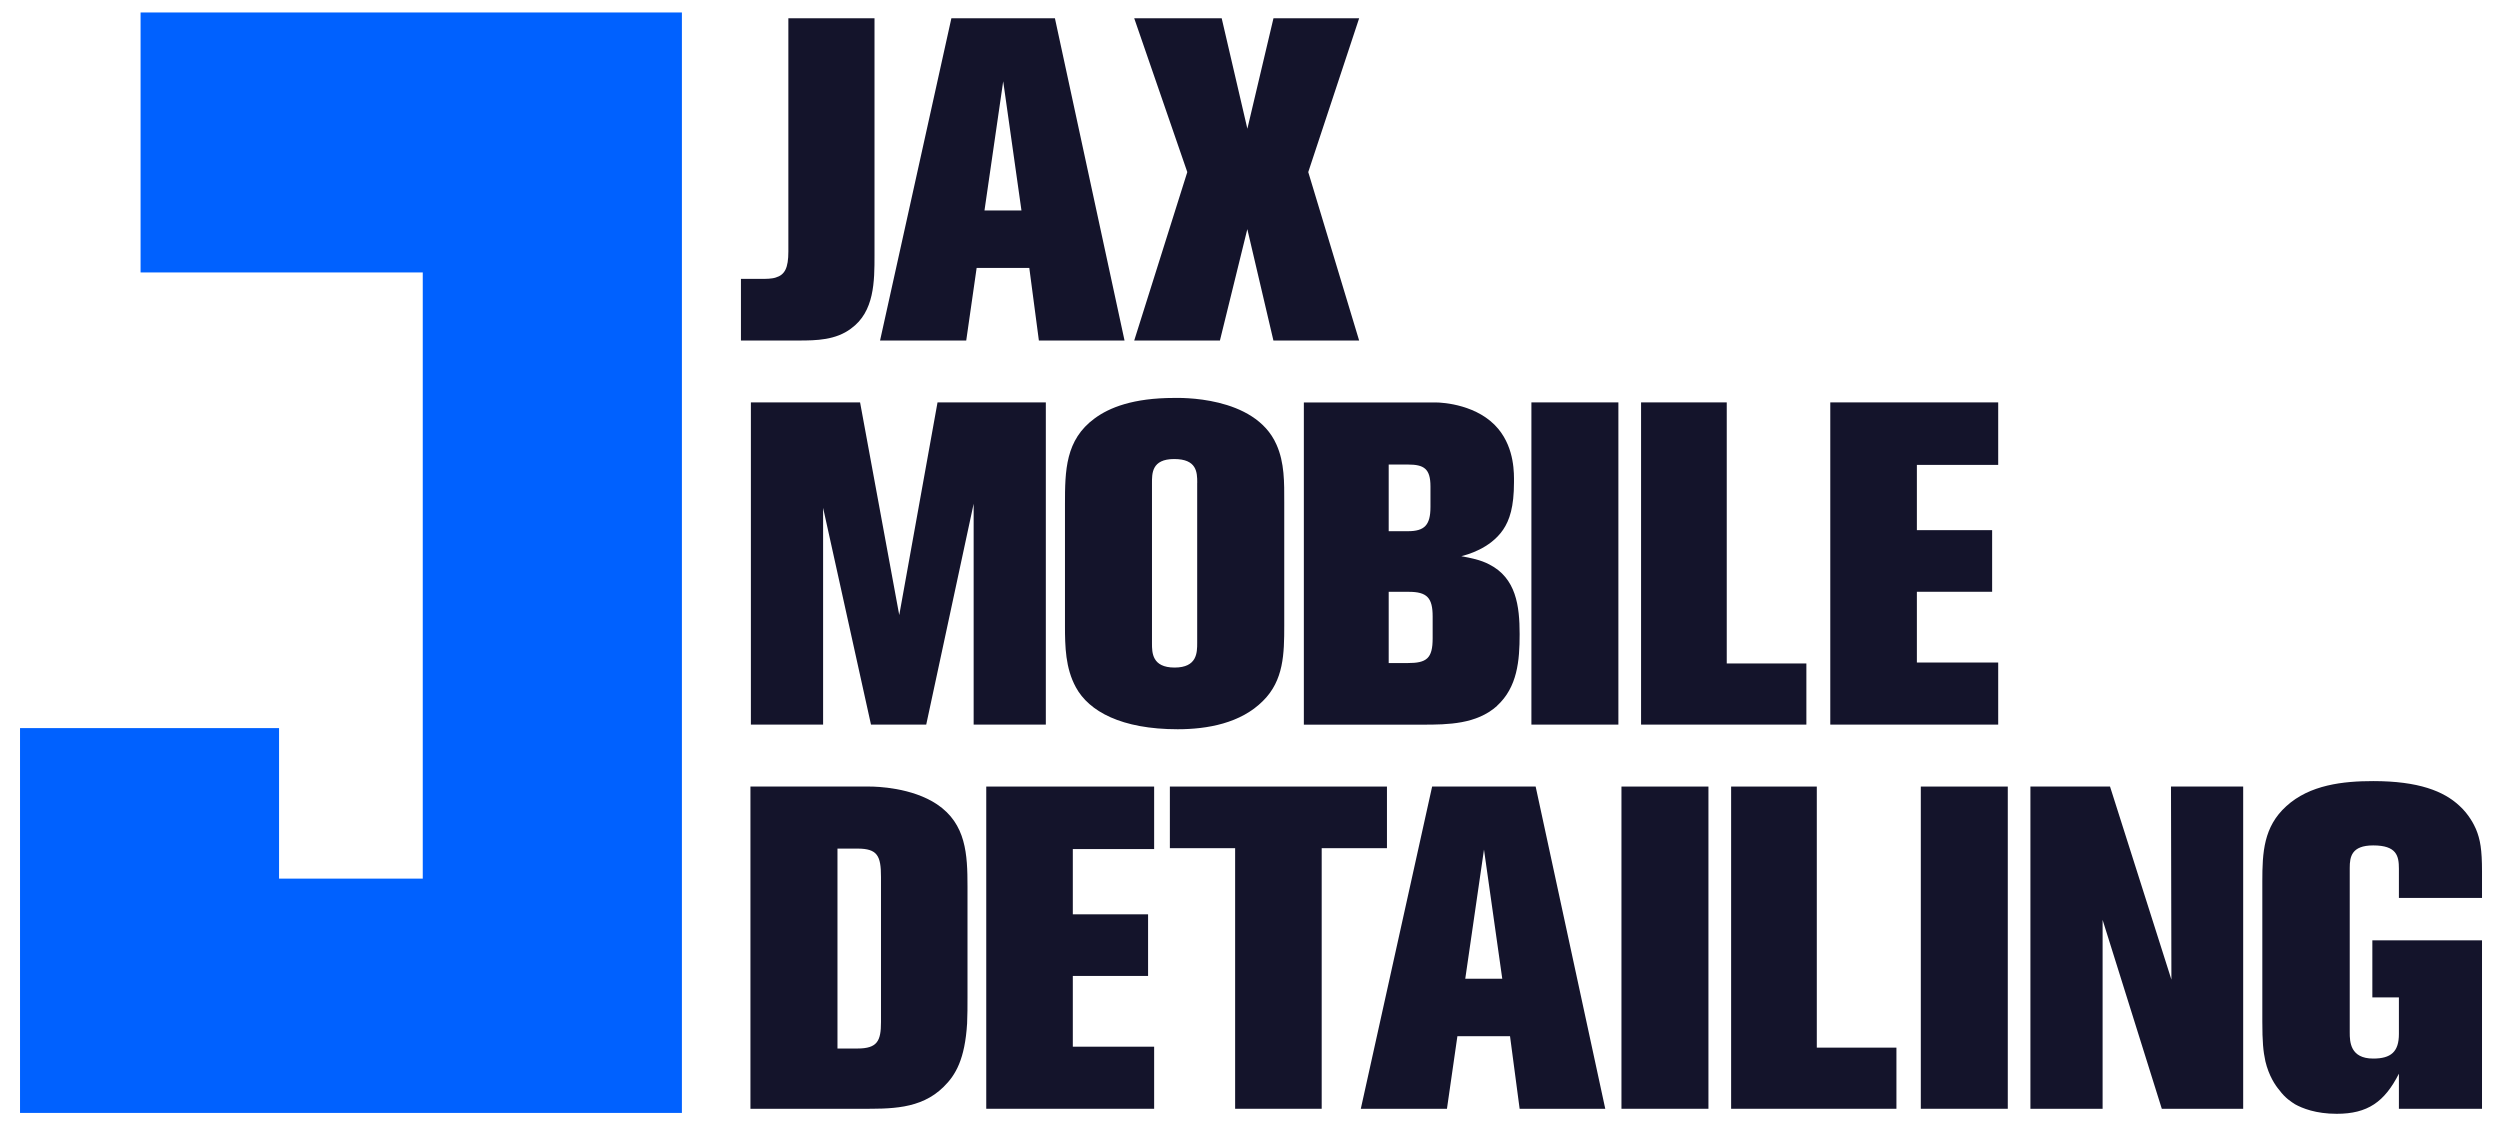 <svg xmlns="http://www.w3.org/2000/svg" xmlns:xlink="http://www.w3.org/1999/xlink" width="500" zoomAndPan="magnify" viewBox="0 0 375 170.25" height="227" preserveAspectRatio="xMidYMid meet" version="1.0"><path fill="#0061ff" d="M 2.996 109.215 L 41.859 109.215 L 41.859 131.793 L 63.414 131.793 L 63.414 40.867 L 21.086 40.867 L 21.086 1.871 L 102.285 1.871 L 102.285 166.938 L 3.004 166.938 L 3.004 109.215 Z M 2.996 109.215 " fill-opacity="1" fill-rule="nonzero"/><path fill="#14142b" d="M 127.645 49.293 C 125.355 51.008 122.484 51.078 119.816 51.078 L 111.141 51.078 L 111.141 41.832 L 114.664 41.832 C 114.727 41.832 115.777 41.832 116.363 41.629 C 117.73 41.219 118.254 40.191 118.254 37.727 L 118.254 2.742 L 131.176 2.742 L 131.176 38.27 C 131.176 42.168 131.176 46.758 127.652 49.285 Z M 127.645 49.293 " fill-opacity="1" fill-rule="nonzero"/><path fill="#14142b" d="M 155.832 51.078 L 154.395 40.191 L 146.496 40.191 L 144.934 51.078 L 132.008 51.078 L 142.707 2.742 L 158.238 2.742 L 168.68 51.078 L 155.824 51.078 Z M 150.48 12.195 L 147.672 31.57 L 153.219 31.57 Z M 150.48 12.195 " fill-opacity="1" fill-rule="nonzero"/><path fill="#14142b" d="M 191.012 51.078 L 187.098 34.371 L 182.988 51.078 L 170.133 51.078 L 178.094 25.812 L 170.133 2.742 L 183.254 2.742 L 187.105 19.309 L 191.02 2.742 L 203.871 2.742 L 196.238 25.812 L 203.871 51.078 Z M 191.012 51.078 " fill-opacity="1" fill-rule="nonzero"/><path fill="#14142b" d="M 146.047 108.691 L 146.047 75.562 L 138.934 108.691 L 130.648 108.691 L 123.465 76.176 L 123.465 108.691 L 112.633 108.691 L 112.633 60.359 L 129.012 60.359 L 134.887 92.262 L 140.629 60.359 L 156.875 60.359 L 156.875 108.691 Z M 146.047 108.691 " fill-opacity="1" fill-rule="nonzero"/><path fill="#14142b" d="M 189.445 105.137 C 186.117 108.492 181.09 109.387 176.656 109.387 C 168.234 109.387 163.34 106.715 161.379 103.09 C 159.816 100.219 159.746 97 159.746 93.848 L 159.746 75.641 C 159.746 70.574 159.809 65.984 164.184 62.77 C 166.398 61.129 169.988 59.691 176.125 59.691 C 176.707 59.691 188.199 59.277 191.461 66.668 C 192.699 69.406 192.637 72.418 192.637 75.359 L 192.637 93.848 C 192.637 98.023 192.574 102.062 189.438 105.145 Z M 179.586 72.41 C 179.586 70.84 179.527 68.855 176.125 68.855 C 172.727 68.855 172.797 71.051 172.797 72.48 L 172.797 96.508 C 172.797 97.879 172.797 100.133 176.188 100.133 C 179.578 100.133 179.578 97.879 179.578 96.438 L 179.578 72.41 Z M 179.586 72.41 " fill-opacity="1" fill-rule="nonzero"/><path fill="#14142b" d="M 224.551 105.891 C 221.488 108.629 217.246 108.699 213.395 108.699 L 195.578 108.699 L 195.578 60.367 L 215.348 60.367 C 216.461 60.367 221.742 60.707 224.746 64.336 C 227.23 67.348 227.098 71.113 227.098 72.34 C 227.098 76.035 226.441 78.02 225.465 79.461 C 223.504 82.332 219.977 83.227 219.199 83.43 C 220.641 83.699 222.07 83.973 223.379 84.656 C 227.422 86.711 227.945 90.891 227.945 95.129 C 227.945 99.098 227.617 103.074 224.551 105.875 Z M 214.57 72.965 C 214.57 70.293 213.59 69.68 211.176 69.68 L 208.305 69.68 L 208.305 79.68 L 211.176 79.68 C 213.66 79.68 214.57 78.793 214.57 76.051 Z M 214.898 92.469 C 214.898 89.66 214.047 88.773 211.309 88.773 L 208.305 88.773 L 208.305 99.457 L 211.176 99.457 C 213.988 99.457 214.898 98.773 214.898 95.762 Z M 214.898 92.469 " fill-opacity="1" fill-rule="nonzero"/><path fill="#14142b" d="M 229.711 60.359 L 242.758 60.359 L 242.758 108.691 L 229.711 108.691 Z M 229.711 60.359 " fill-opacity="1" fill-rule="nonzero"/><path fill="#14142b" d="M 246.16 108.691 L 246.16 60.359 L 259.012 60.359 L 259.012 99.52 L 270.957 99.52 L 270.957 108.691 Z M 246.16 108.691 " fill-opacity="1" fill-rule="nonzero"/><path fill="#14142b" d="M 274.543 108.691 L 274.543 60.359 L 299.73 60.359 L 299.73 69.734 L 287.531 69.734 L 287.531 79.523 L 298.82 79.523 L 298.82 88.766 L 287.531 88.766 L 287.531 99.379 L 299.73 99.379 L 299.73 108.691 Z M 274.543 108.691 " fill-opacity="1" fill-rule="nonzero"/><path fill="#14142b" d="M 145.066 153.516 C 144.738 158.855 143.367 161.25 141.539 163.031 C 138.078 166.457 133.449 166.316 129.012 166.316 L 112.566 166.316 L 112.566 117.984 L 130.445 117.984 C 131.488 117.984 136.777 118.121 140.559 120.652 C 144.934 123.594 145.125 128.184 145.125 132.977 L 145.125 149.68 C 145.125 150.98 145.125 152.281 145.066 153.516 Z M 132.148 131.535 C 132.148 128.387 131.629 127.289 128.625 127.289 L 125.621 127.289 L 125.621 157.277 L 128.625 157.277 C 131.629 157.277 132.148 156.109 132.148 153.309 Z M 132.148 131.535 " fill-opacity="1" fill-rule="nonzero"/><path fill="#14142b" d="M 147.938 166.316 L 147.938 117.984 L 173.121 117.984 L 173.121 127.359 L 160.922 127.359 L 160.922 137.148 L 172.211 137.148 L 172.211 146.391 L 160.922 146.391 L 160.922 157.004 L 173.121 157.004 L 173.121 166.316 Z M 147.938 166.316 " fill-opacity="1" fill-rule="nonzero"/><path fill="#14142b" d="M 198.254 127.227 L 198.254 166.316 L 185.27 166.316 L 185.27 127.227 L 175.48 127.227 L 175.48 117.984 L 208.043 117.984 L 208.043 127.227 Z M 198.254 127.227 " fill-opacity="1" fill-rule="nonzero"/><path fill="#14142b" d="M 227.945 166.316 L 226.504 155.43 L 218.609 155.43 L 217.043 166.316 L 204.121 166.316 L 214.82 117.984 L 230.348 117.984 L 240.789 166.316 L 227.938 166.316 Z M 222.598 127.438 L 219.789 146.809 L 225.34 146.809 Z M 222.598 127.438 " fill-opacity="1" fill-rule="nonzero"/><path fill="#14142b" d="M 243.219 117.984 L 256.266 117.984 L 256.266 166.316 L 243.219 166.316 Z M 243.219 117.984 " fill-opacity="1" fill-rule="nonzero"/><path fill="#14142b" d="M 259.668 166.316 L 259.668 117.984 L 272.52 117.984 L 272.52 157.145 L 284.465 157.145 L 284.465 166.316 Z M 259.668 166.316 " fill-opacity="1" fill-rule="nonzero"/><path fill="#14142b" d="M 288.121 117.984 L 301.168 117.984 L 301.168 166.316 L 288.121 166.316 Z M 288.121 117.984 " fill-opacity="1" fill-rule="nonzero"/><path fill="#14142b" d="M 324.27 166.316 L 315.391 137.98 L 315.391 166.316 L 304.562 166.316 L 304.562 117.984 L 316.504 117.984 L 325.711 146.941 L 325.648 117.984 L 336.477 117.984 L 336.477 166.316 Z M 324.27 166.316 " fill-opacity="1" fill-rule="nonzero"/><path fill="#14142b" d="M 359.836 166.316 L 359.836 161.051 C 357.68 165.297 355.137 167.07 350.508 167.07 C 347.371 167.07 345.348 166.246 344.242 165.633 C 343.723 165.289 342.805 164.746 341.895 163.508 C 341.309 162.824 340.328 161.383 339.809 159.199 C 339.48 157.688 339.348 156.258 339.348 153.176 L 339.348 132.23 C 339.348 127.848 339.543 124.012 342.938 120.934 C 346.461 117.711 351.488 117.164 355.984 117.164 C 362.77 117.164 366.559 118.668 368.91 120.863 C 370.348 122.16 371.125 123.742 371.391 124.355 C 372.043 125.926 372.301 127.438 372.301 130.719 L 372.301 134.688 L 359.836 134.688 L 359.836 130.309 C 359.836 128.395 359.508 126.812 355.984 126.812 C 352.723 126.812 352.461 128.527 352.461 130.168 L 352.461 154.879 C 352.461 156.25 352.523 158.785 355.984 158.785 C 358.66 158.785 359.836 157.758 359.836 155.09 L 359.836 149.613 L 355.852 149.613 L 355.852 141.051 L 372.301 141.051 L 372.301 166.316 Z M 359.836 166.316 " fill-opacity="1" fill-rule="nonzero"/></svg>